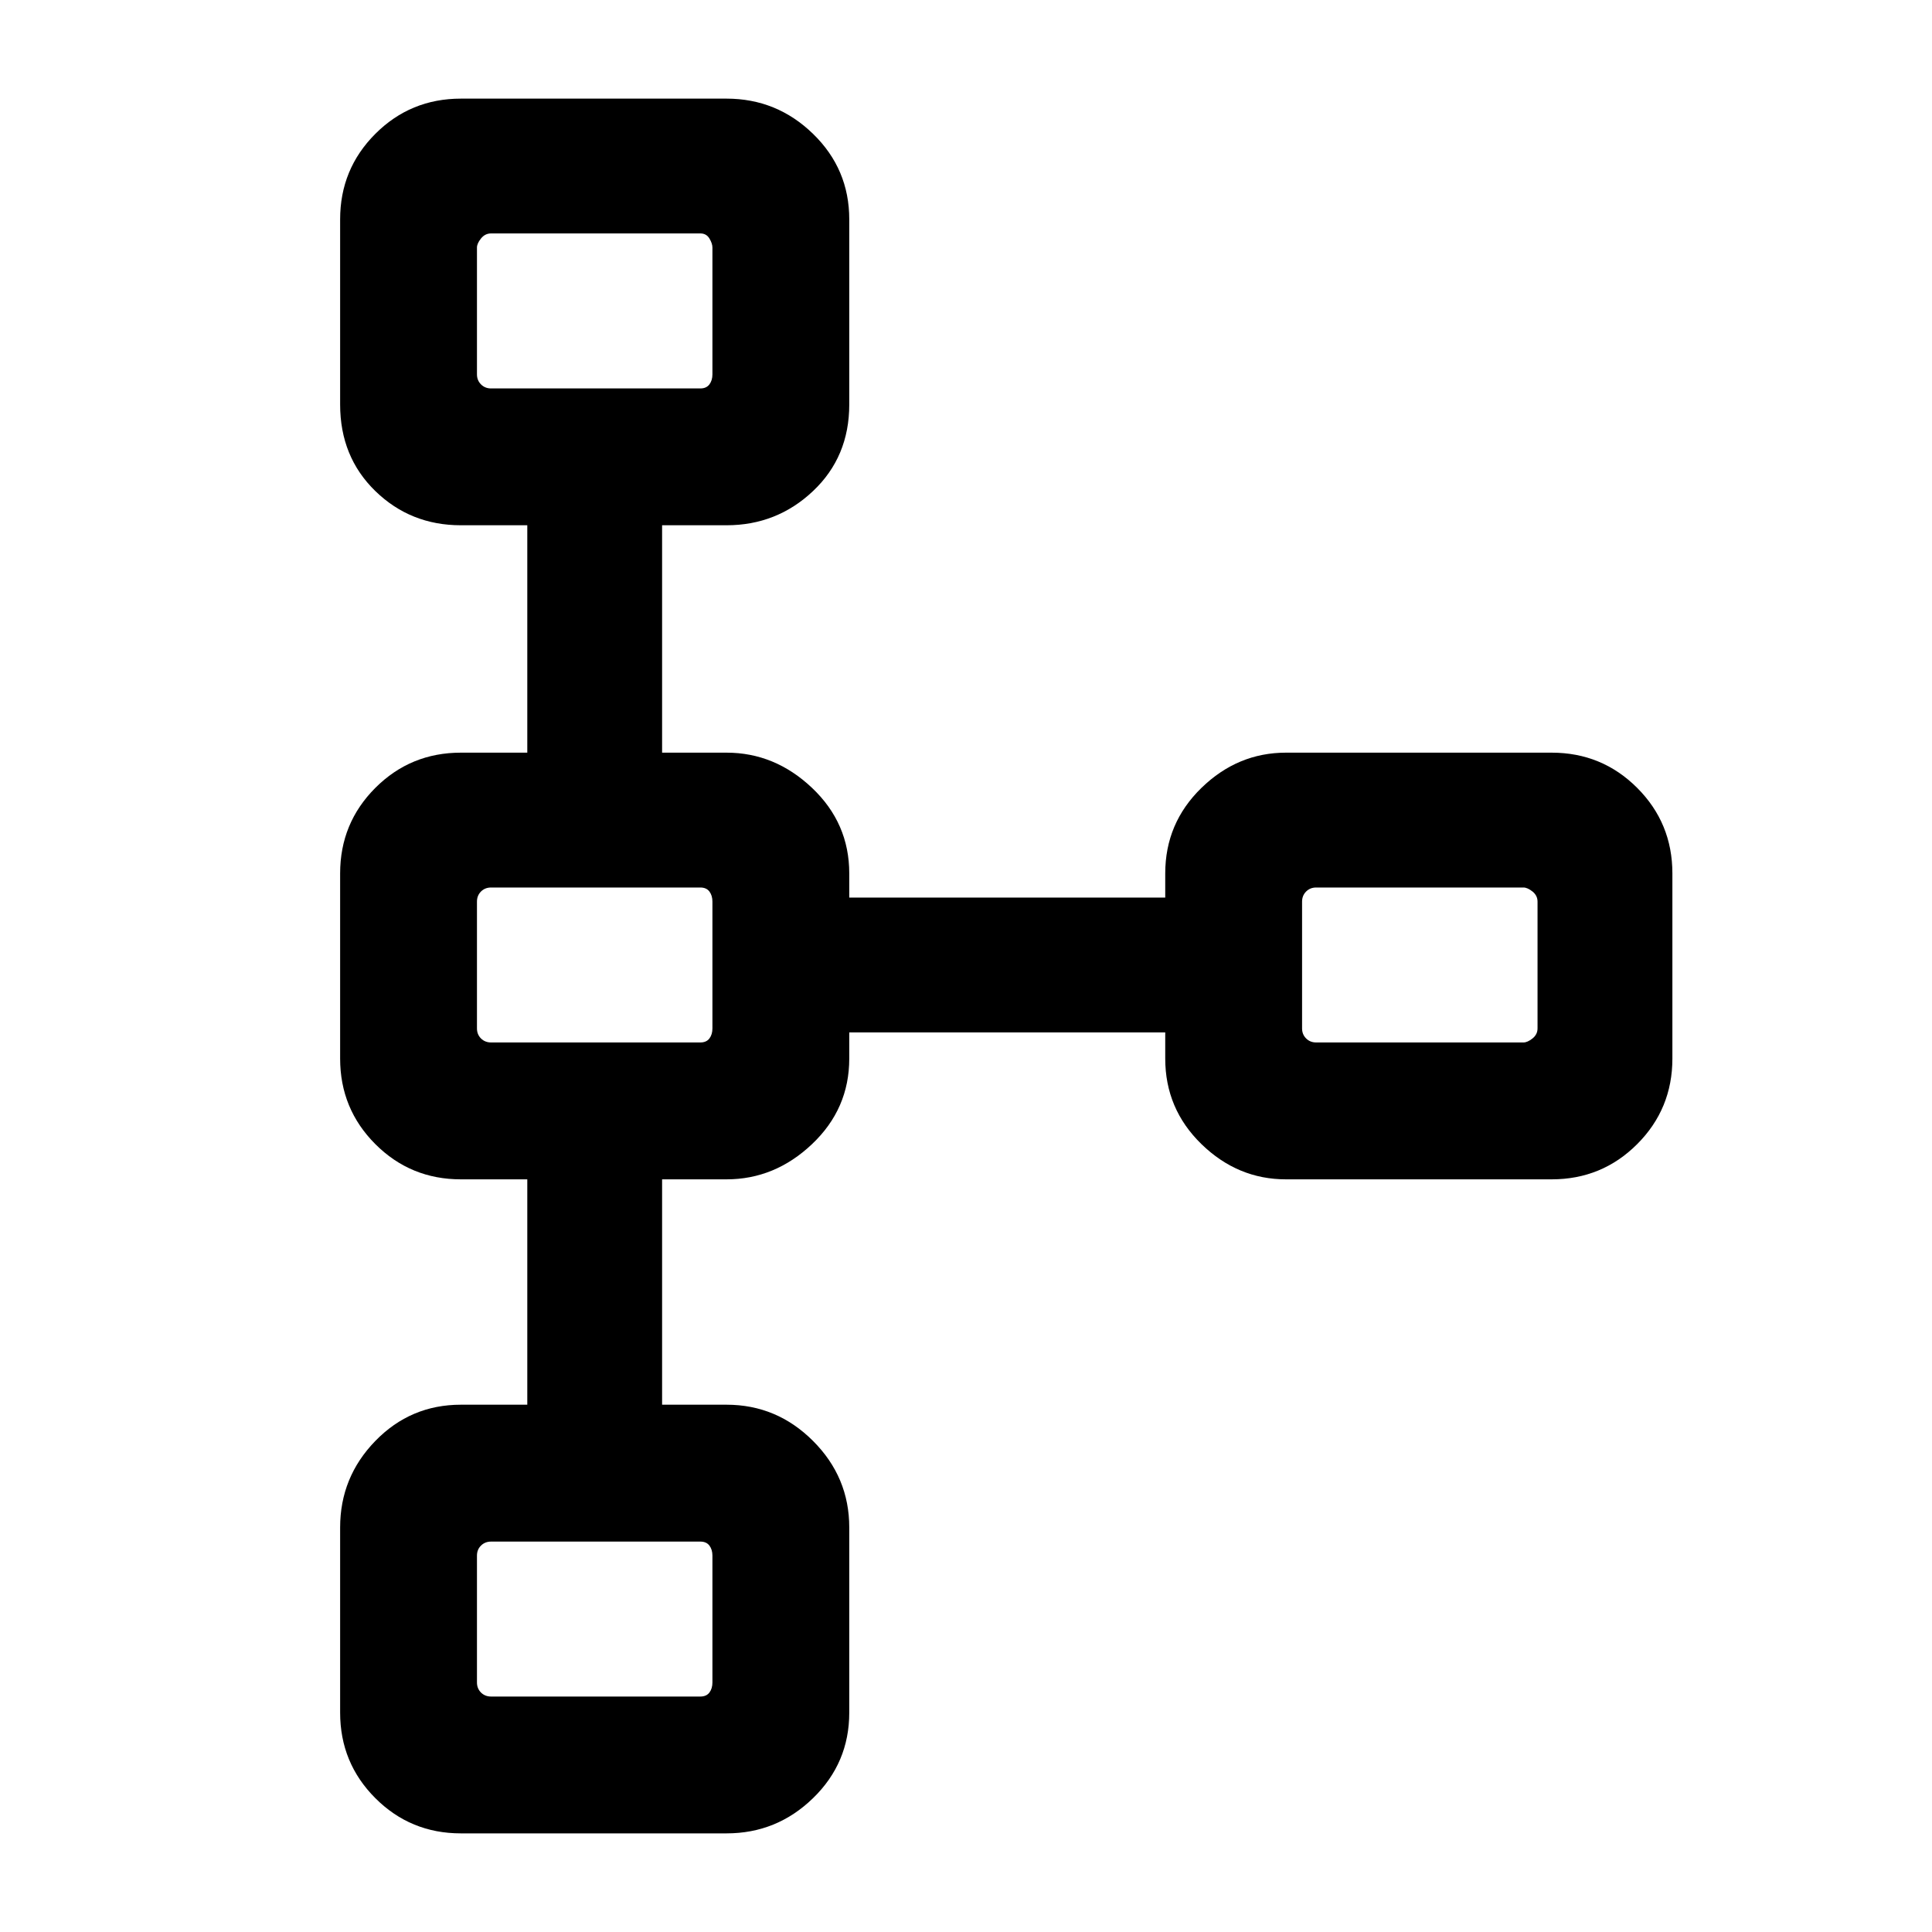 <svg xmlns="http://www.w3.org/2000/svg" height="40" width="40"><path d="M9.542 37.958q-1.042 0-1.771-.729-.729-.729-.729-1.771v-3.833q0-1.042.729-1.792t1.771-.75h1.375v-4.666H9.542q-1.042 0-1.771-.729-.729-.73-.729-1.771v-3.834q0-1.041.729-1.771.729-.729 1.771-.729h1.375v-4.708H9.542q-1.042 0-1.771-.708-.729-.709-.729-1.792V4.542q0-1.042.729-1.771.729-.729 1.771-.729h5.5q1.041 0 1.791.729t.75 1.771v3.833q0 1.083-.75 1.792-.75.708-1.791.708h-1.334v4.708h1.334q1 0 1.77.729.771.73.771 1.771v.5h6.542v-.5q0-1.041.75-1.771.75-.729 1.75-.729h5.5q1.042 0 1.771.729.729.73.729 1.771v3.834q0 1.041-.729 1.771-.729.729-1.771.729h-5.5q-1 0-1.75-.729-.75-.73-.75-1.771v-.542h-6.542v.542q0 1.041-.771 1.771-.77.729-1.77.729h-1.334v4.666h1.334q1.041 0 1.791.75t.75 1.792v3.833q0 1.042-.75 1.771-.75.729-1.791.729Zm.625-2.833H14.5q.125 0 .188-.083.062-.084.062-.209v-2.625q0-.125-.062-.208-.063-.083-.188-.083h-4.333q-.125 0-.209.083-.083.083-.083.208v2.625q0 .125.083.209.084.083.209.083Zm0-13.542H14.5q.125 0 .188-.083.062-.083.062-.208v-2.625q0-.125-.062-.209-.063-.083-.188-.083h-4.333q-.125 0-.209.083-.083.084-.083.209v2.625q0 .125.083.208.084.083.209.083Zm17.083 0h4.292q.083 0 .187-.083t.104-.208v-2.625q0-.125-.104-.209-.104-.083-.187-.083H27.25q-.125 0-.208.083-.084.084-.084.209v2.625q0 .125.084.208.083.083.208.083ZM10.167 8.042H14.5q.125 0 .188-.084.062-.083.062-.208V5.125q0-.083-.062-.187-.063-.105-.188-.105h-4.333q-.125 0-.209.105-.083.104-.083.187V7.75q0 .125.083.208.084.084.209.084Zm2.125-1.584ZM29.375 20Zm-17.083 0Zm0 13.542Z"/></svg>